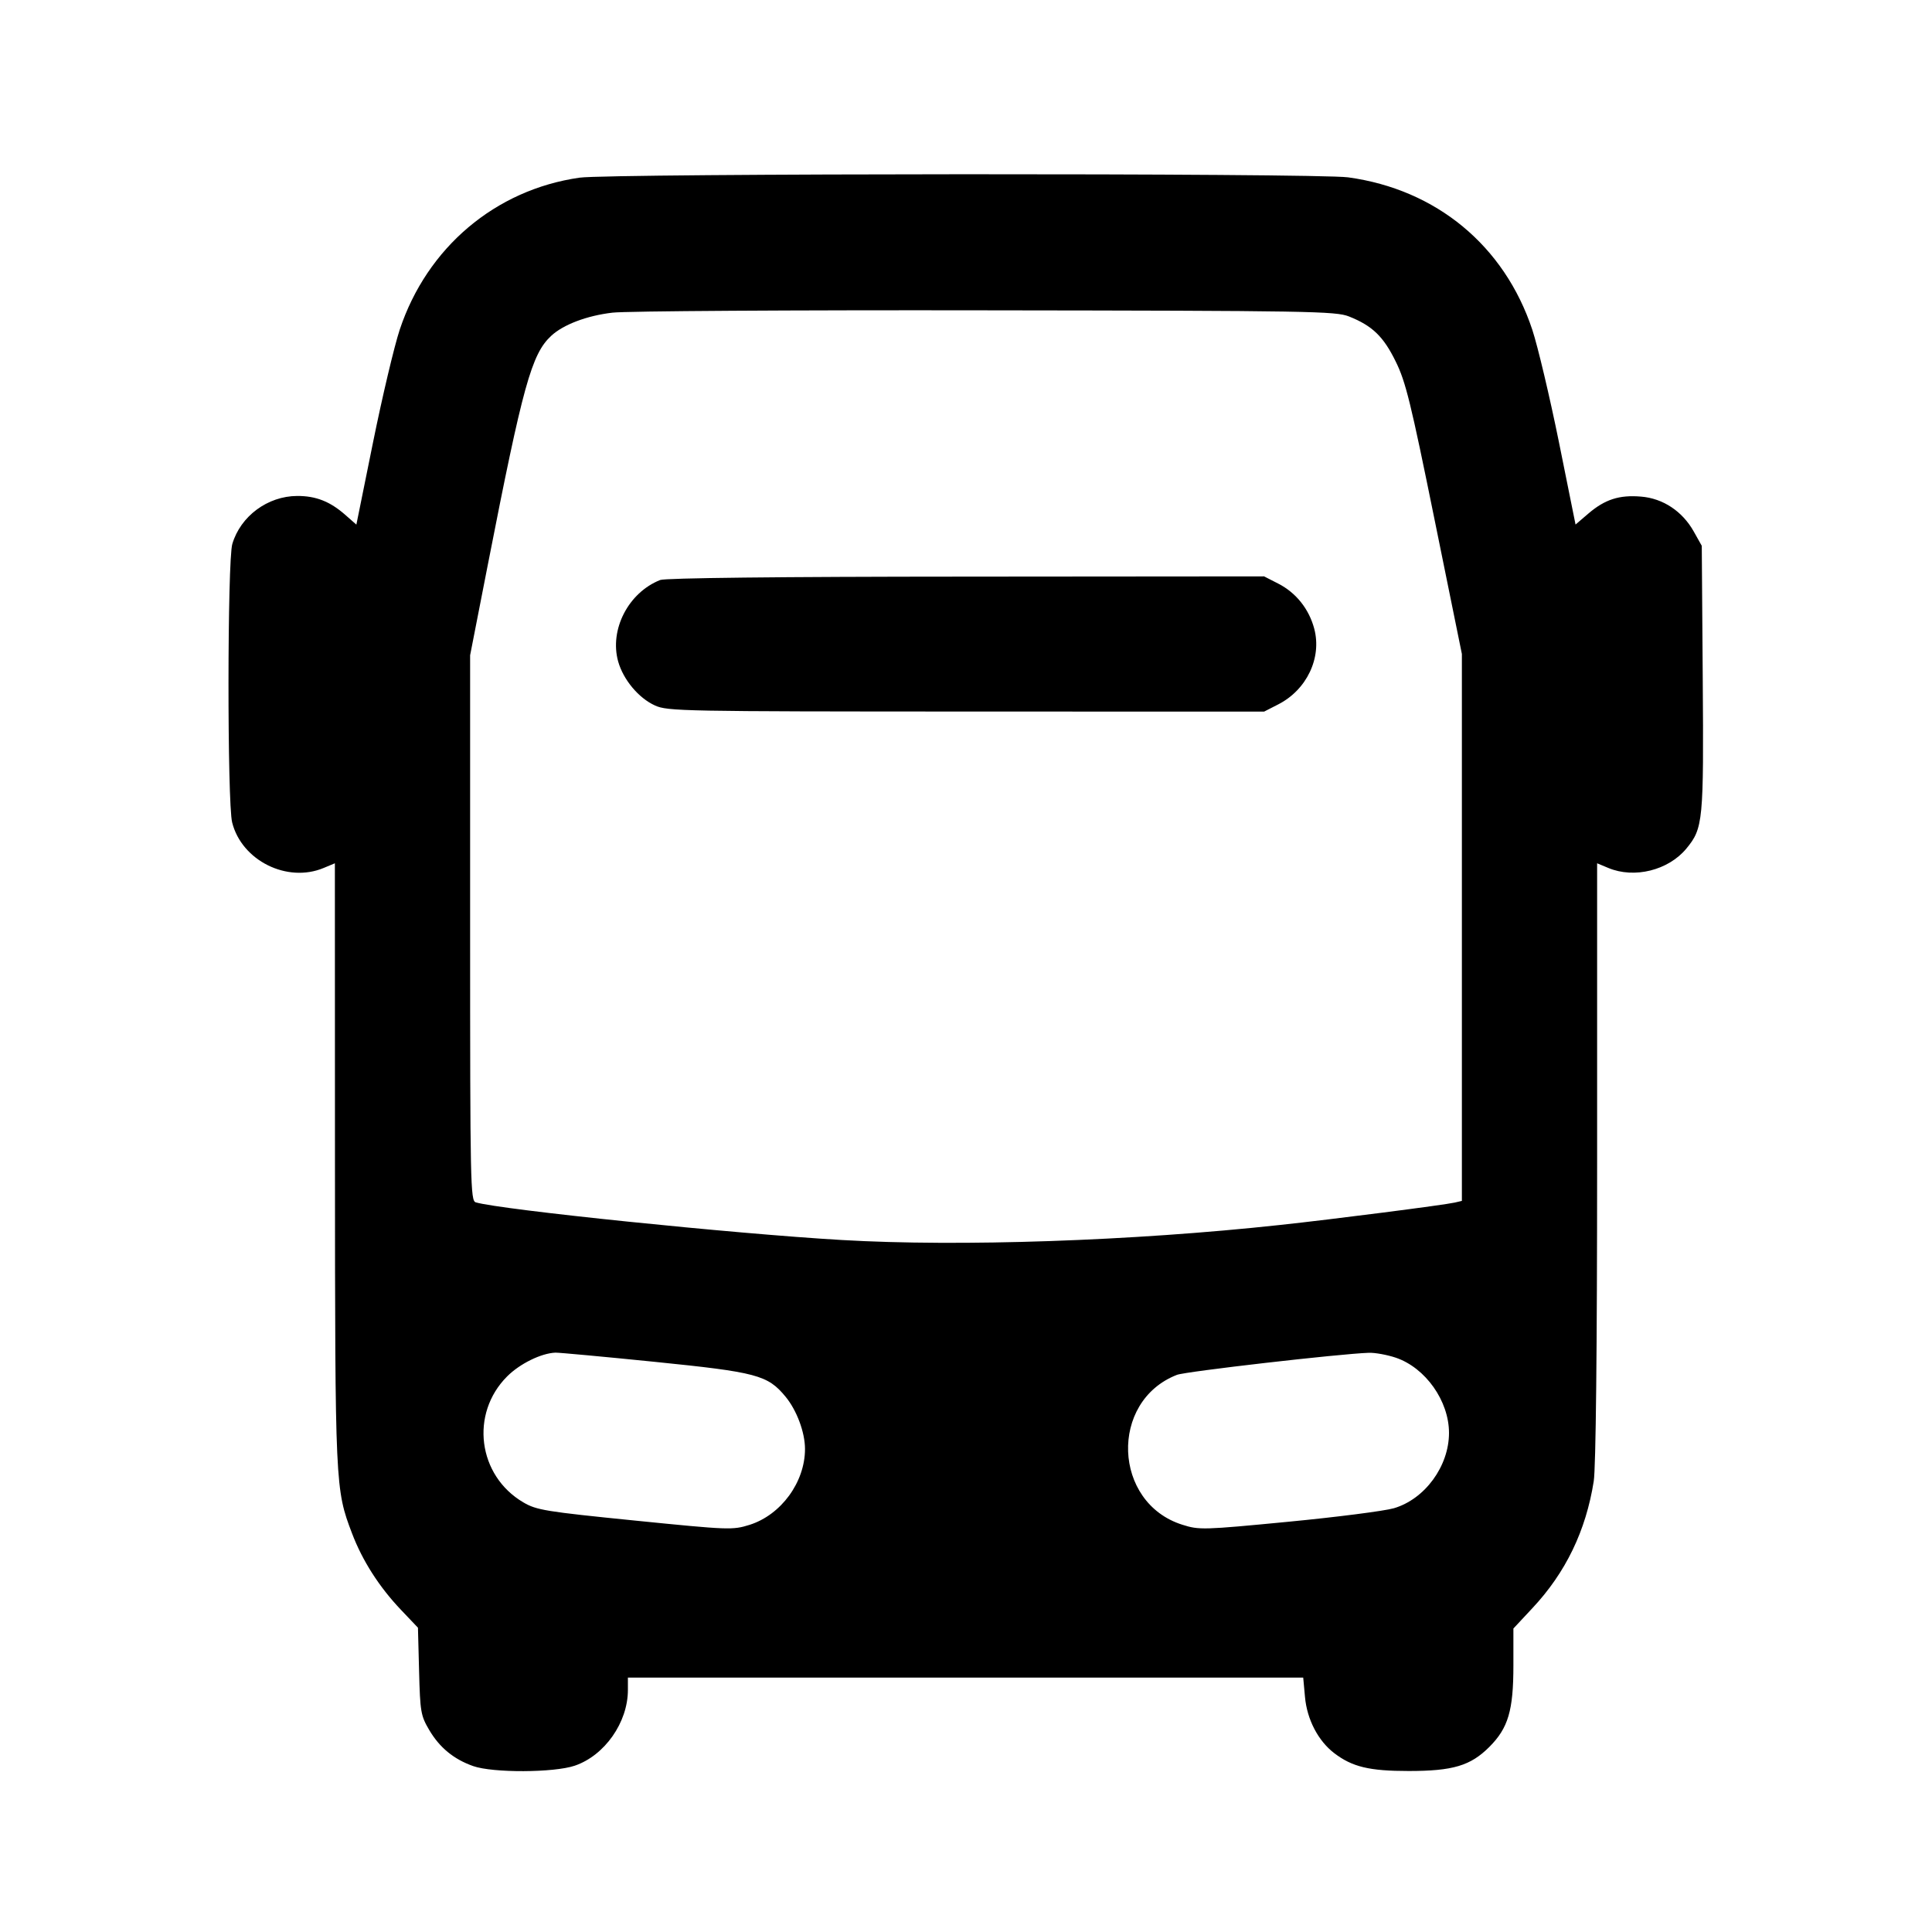 <svg id="icon" height="24" viewBox="0 0 24 24" width="24" xmlns="http://www.w3.org/2000/svg"><path d="M7.200 2.207 C 6.154 2.356,5.304 3.075,4.965 4.097 C 4.897 4.303,4.748 4.932,4.634 5.495 L 4.427 6.517 4.287 6.394 C 4.099 6.229,3.923 6.160,3.691 6.161 C 3.325 6.163,2.989 6.411,2.886 6.757 C 2.824 6.962,2.822 9.975,2.884 10.217 C 3.003 10.691,3.568 10.972,4.021 10.782 L 4.160 10.724 4.161 14.452 C 4.163 18.465,4.164 18.498,4.373 19.048 C 4.502 19.388,4.711 19.714,4.980 19.997 L 5.192 20.220 5.206 20.760 C 5.219 21.265,5.227 21.312,5.331 21.489 C 5.460 21.709,5.637 21.854,5.878 21.939 C 6.122 22.025,6.881 22.022,7.140 21.934 C 7.512 21.807,7.800 21.396,7.800 20.993 L 7.800 20.840 11.994 20.840 L 16.189 20.840 16.211 21.080 C 16.236 21.360,16.375 21.626,16.574 21.778 C 16.798 21.949,17.010 22.000,17.498 22.000 C 18.049 22.000,18.267 21.935,18.501 21.701 C 18.736 21.466,18.800 21.249,18.800 20.688 L 18.800 20.230 19.037 19.976 C 19.450 19.535,19.701 19.015,19.798 18.400 C 19.824 18.236,19.840 16.768,19.840 14.432 L 19.840 10.724 19.979 10.782 C 20.302 10.917,20.725 10.812,20.949 10.541 C 21.157 10.288,21.165 10.206,21.152 8.420 L 21.140 6.780 21.040 6.602 C 20.899 6.351,20.658 6.191,20.386 6.169 C 20.115 6.146,19.937 6.204,19.732 6.379 L 19.572 6.516 19.366 5.494 C 19.252 4.932,19.103 4.303,19.035 4.097 C 18.689 3.053,17.843 2.353,16.747 2.203 C 16.354 2.149,7.580 2.153,7.200 2.207 M16.757 3.931 C 17.047 4.046,17.186 4.180,17.338 4.491 C 17.462 4.741,17.526 5.004,17.820 6.452 L 18.160 8.124 18.160 11.521 L 18.160 14.918 18.070 14.939 C 17.939 14.969,16.554 15.147,15.900 15.217 C 14.068 15.416,11.922 15.489,10.460 15.404 C 9.124 15.327,6.213 15.027,5.910 14.936 C 5.844 14.916,5.840 14.719,5.840 11.527 L 5.840 8.140 6.059 7.020 C 6.496 4.785,6.603 4.399,6.847 4.172 C 6.996 4.033,7.290 3.921,7.608 3.884 C 7.768 3.864,9.853 3.851,12.240 3.855 C 16.280 3.860,16.592 3.866,16.757 3.931 M8.201 7.205 C 7.805 7.362,7.569 7.822,7.679 8.217 C 7.743 8.444,7.933 8.672,8.137 8.764 C 8.292 8.835,8.487 8.838,12.002 8.839 L 15.703 8.840 15.879 8.750 C 16.233 8.569,16.422 8.172,16.326 7.810 C 16.261 7.565,16.100 7.363,15.879 7.250 L 15.703 7.160 12.002 7.163 C 9.669 7.164,8.263 7.180,8.201 7.205 M8.131 16.917 C 9.403 17.046,9.536 17.081,9.759 17.351 C 9.898 17.520,10.000 17.794,10.000 18.000 C 10.000 18.412,9.703 18.818,9.312 18.942 C 9.100 19.008,9.061 19.007,7.887 18.889 C 6.773 18.777,6.665 18.759,6.501 18.663 C 5.935 18.331,5.836 17.562,6.300 17.098 C 6.458 16.940,6.723 16.810,6.900 16.803 C 6.944 16.802,7.498 16.853,8.131 16.917 M17.340 16.866 C 17.709 16.992,18.000 17.404,18.000 17.800 C 18.000 18.214,17.700 18.623,17.315 18.736 C 17.197 18.770,16.606 18.846,16.002 18.904 C 14.943 19.006,14.897 19.007,14.688 18.941 C 13.823 18.669,13.778 17.407,14.620 17.079 C 14.727 17.037,16.644 16.817,17.003 16.805 C 17.081 16.802,17.233 16.830,17.340 16.866 " fill="currentColor" stroke="none" fill-rule="evenodd"></path></svg>
